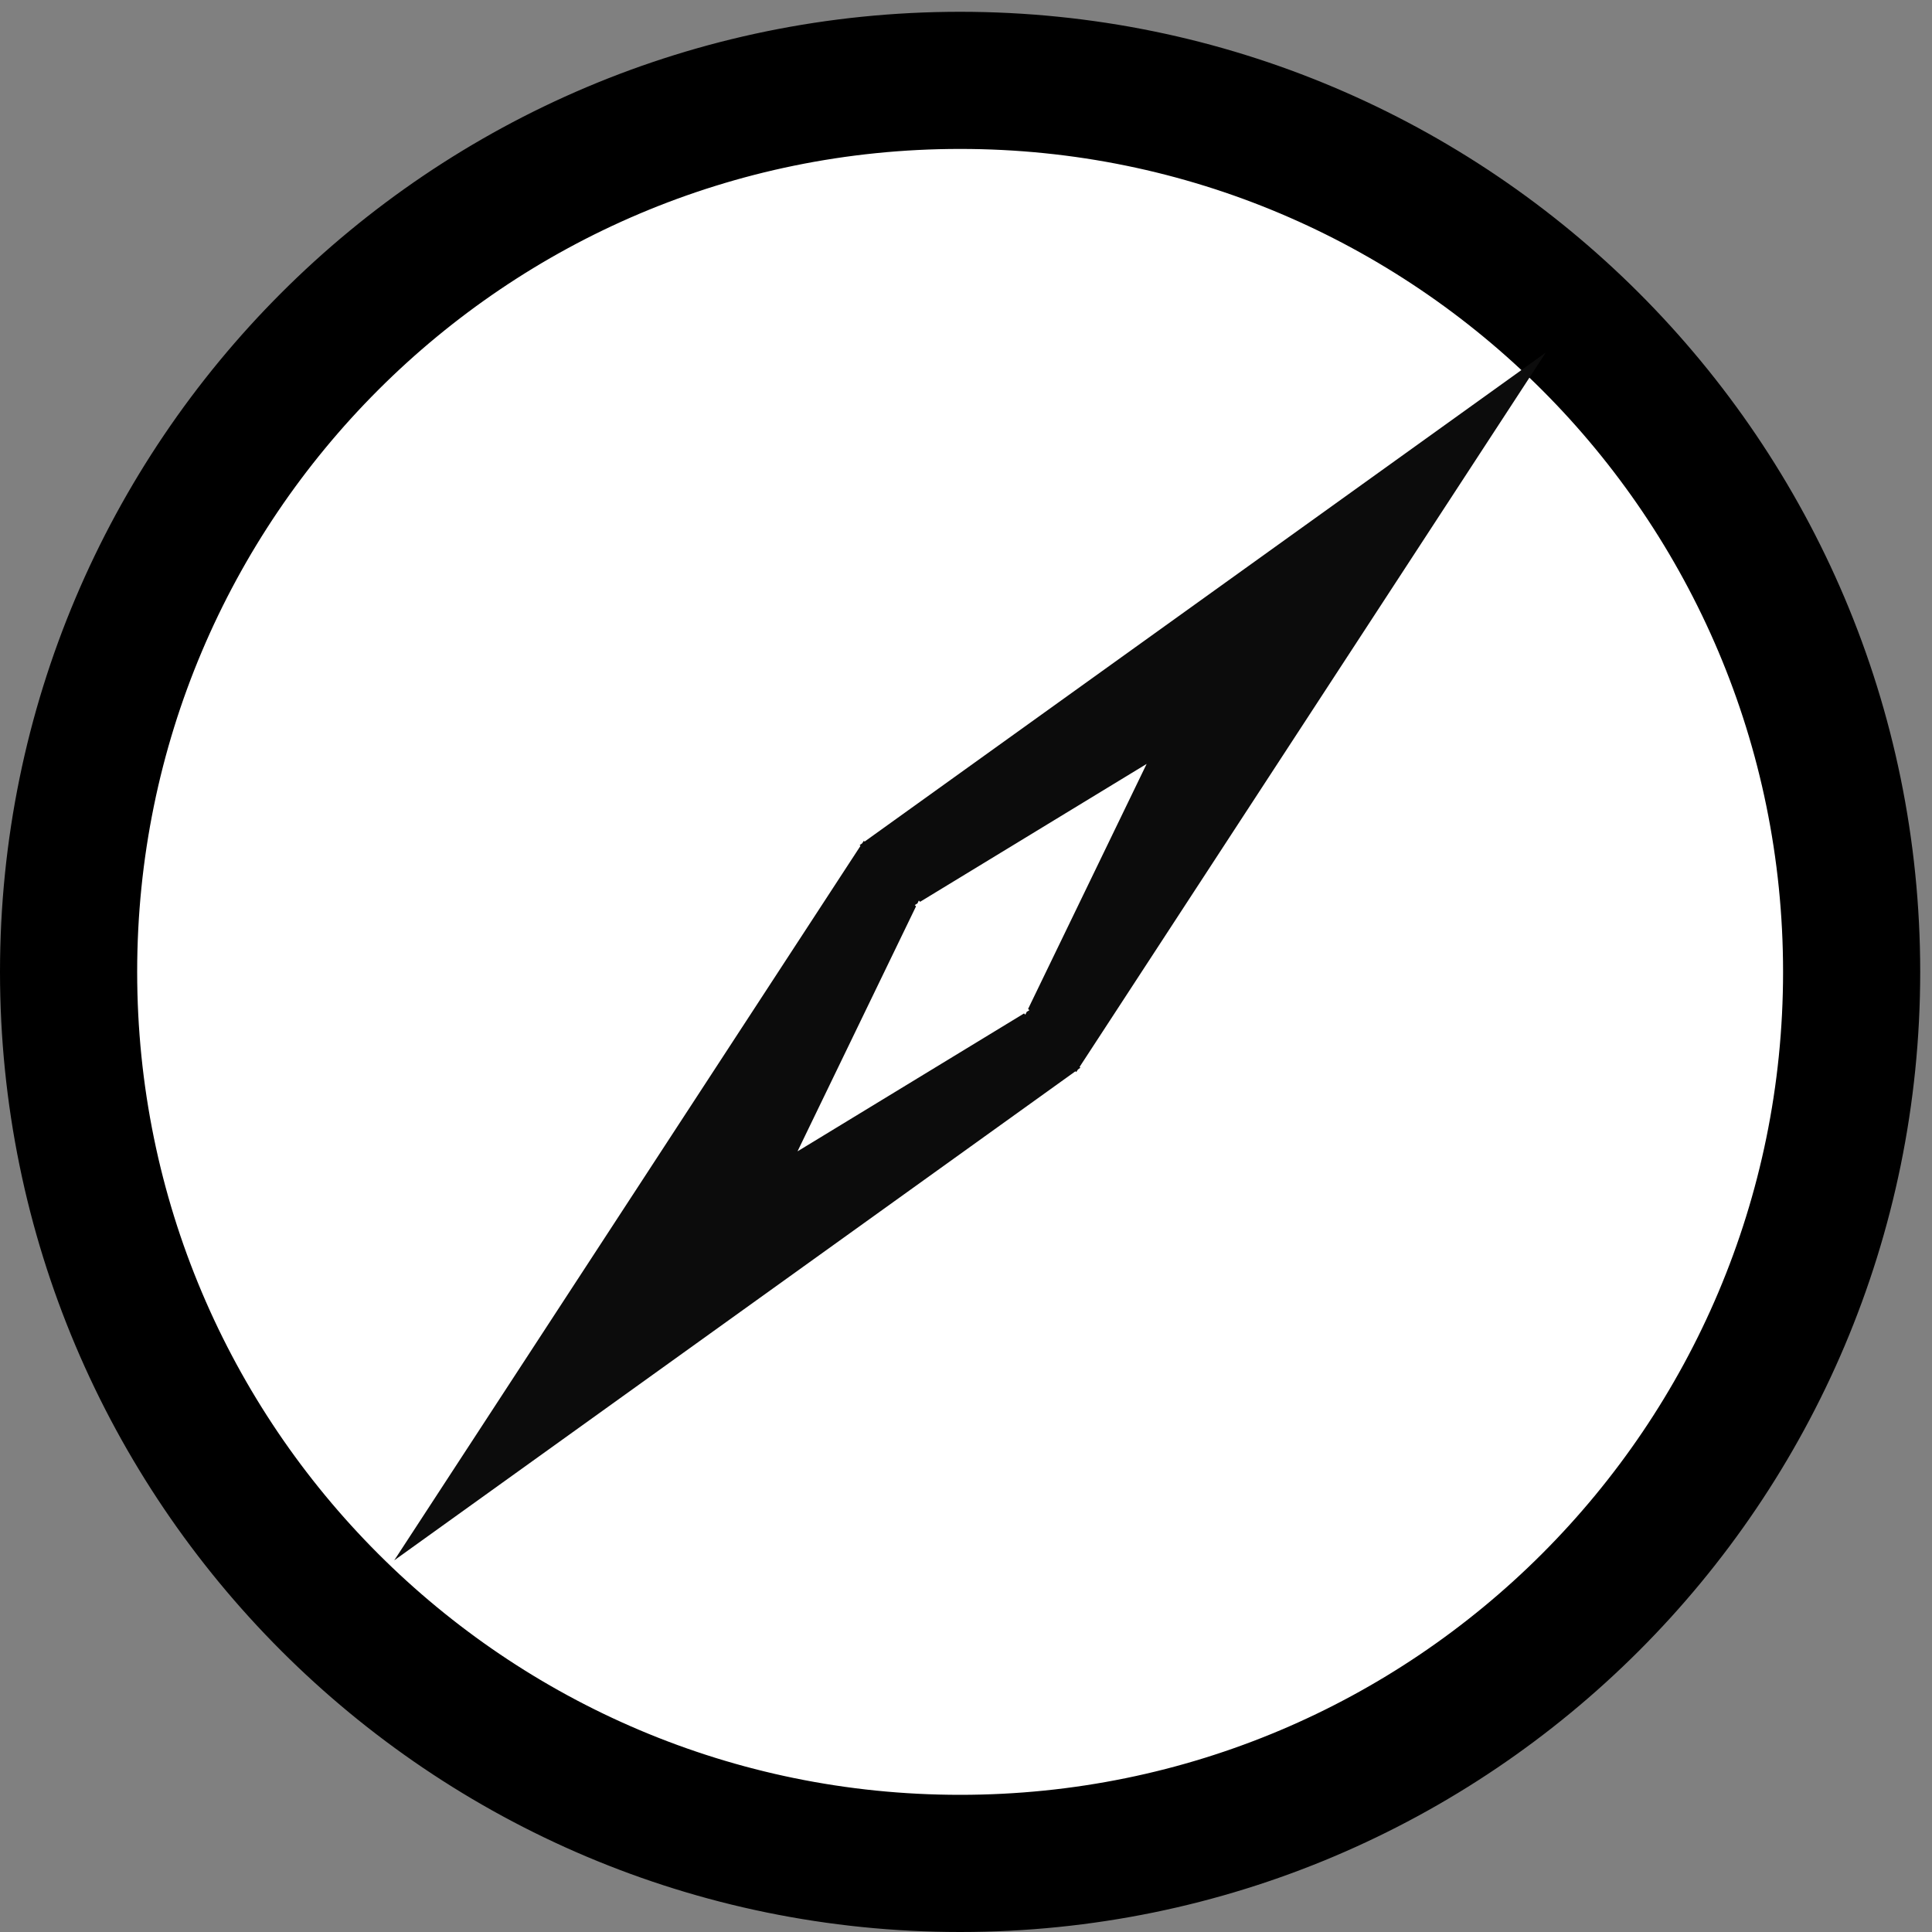 <svg width="58" height="58" viewBox="0 0 58 58" fill="none" xmlns="http://www.w3.org/2000/svg">
<rect x="0" y="0" width="58" height="58" fill="#808080" stroke="none"/>
<path d="M28.823 2.412C43.605 2.412 55.587 14.395 55.587 29.177C55.587 43.958 43.605 55.941 28.823 55.941C14.042 55.941 2.059 43.958 2.059 29.177C2.059 14.395 14.042 2.412 28.823 2.412Z" fill="white"/>
<path d="M28.823 56C14.009 56 2 43.991 2 29.177C2 14.363 14.009 2.354 28.823 2.354C43.637 2.354 55.646 14.363 55.646 29.177C55.646 43.991 43.637 56 28.823 56ZM2.118 29.177C2.118 43.926 14.074 55.882 28.823 55.882C43.572 55.882 55.529 43.926 55.529 29.177C55.529 14.428 43.572 2.471 28.823 2.471C14.074 2.471 2.118 14.428 2.118 29.177Z" fill="black" stroke="black" stroke-width="4"/>
<path fill-rule="evenodd" clip-rule="evenodd" d="M25.956 25.265L46.406 10.584L32.41 32.03L32.434 32.054L32.36 32.108L32.309 32.185L32.286 32.16L11.836 46.842L25.831 25.396L25.808 25.371L25.882 25.319L25.933 25.241L25.956 25.265Z" fill="#0C0C0C"/>
<path fill-rule="evenodd" clip-rule="evenodd" d="M27.622 27.073L34.423 22.933L30.864 30.289L30.903 30.327L30.823 30.376L30.781 30.462L30.743 30.424L23.942 34.564L27.5 27.208L27.462 27.17L27.542 27.121L27.584 27.035L27.622 27.073Z" fill="white"/>
</svg>
